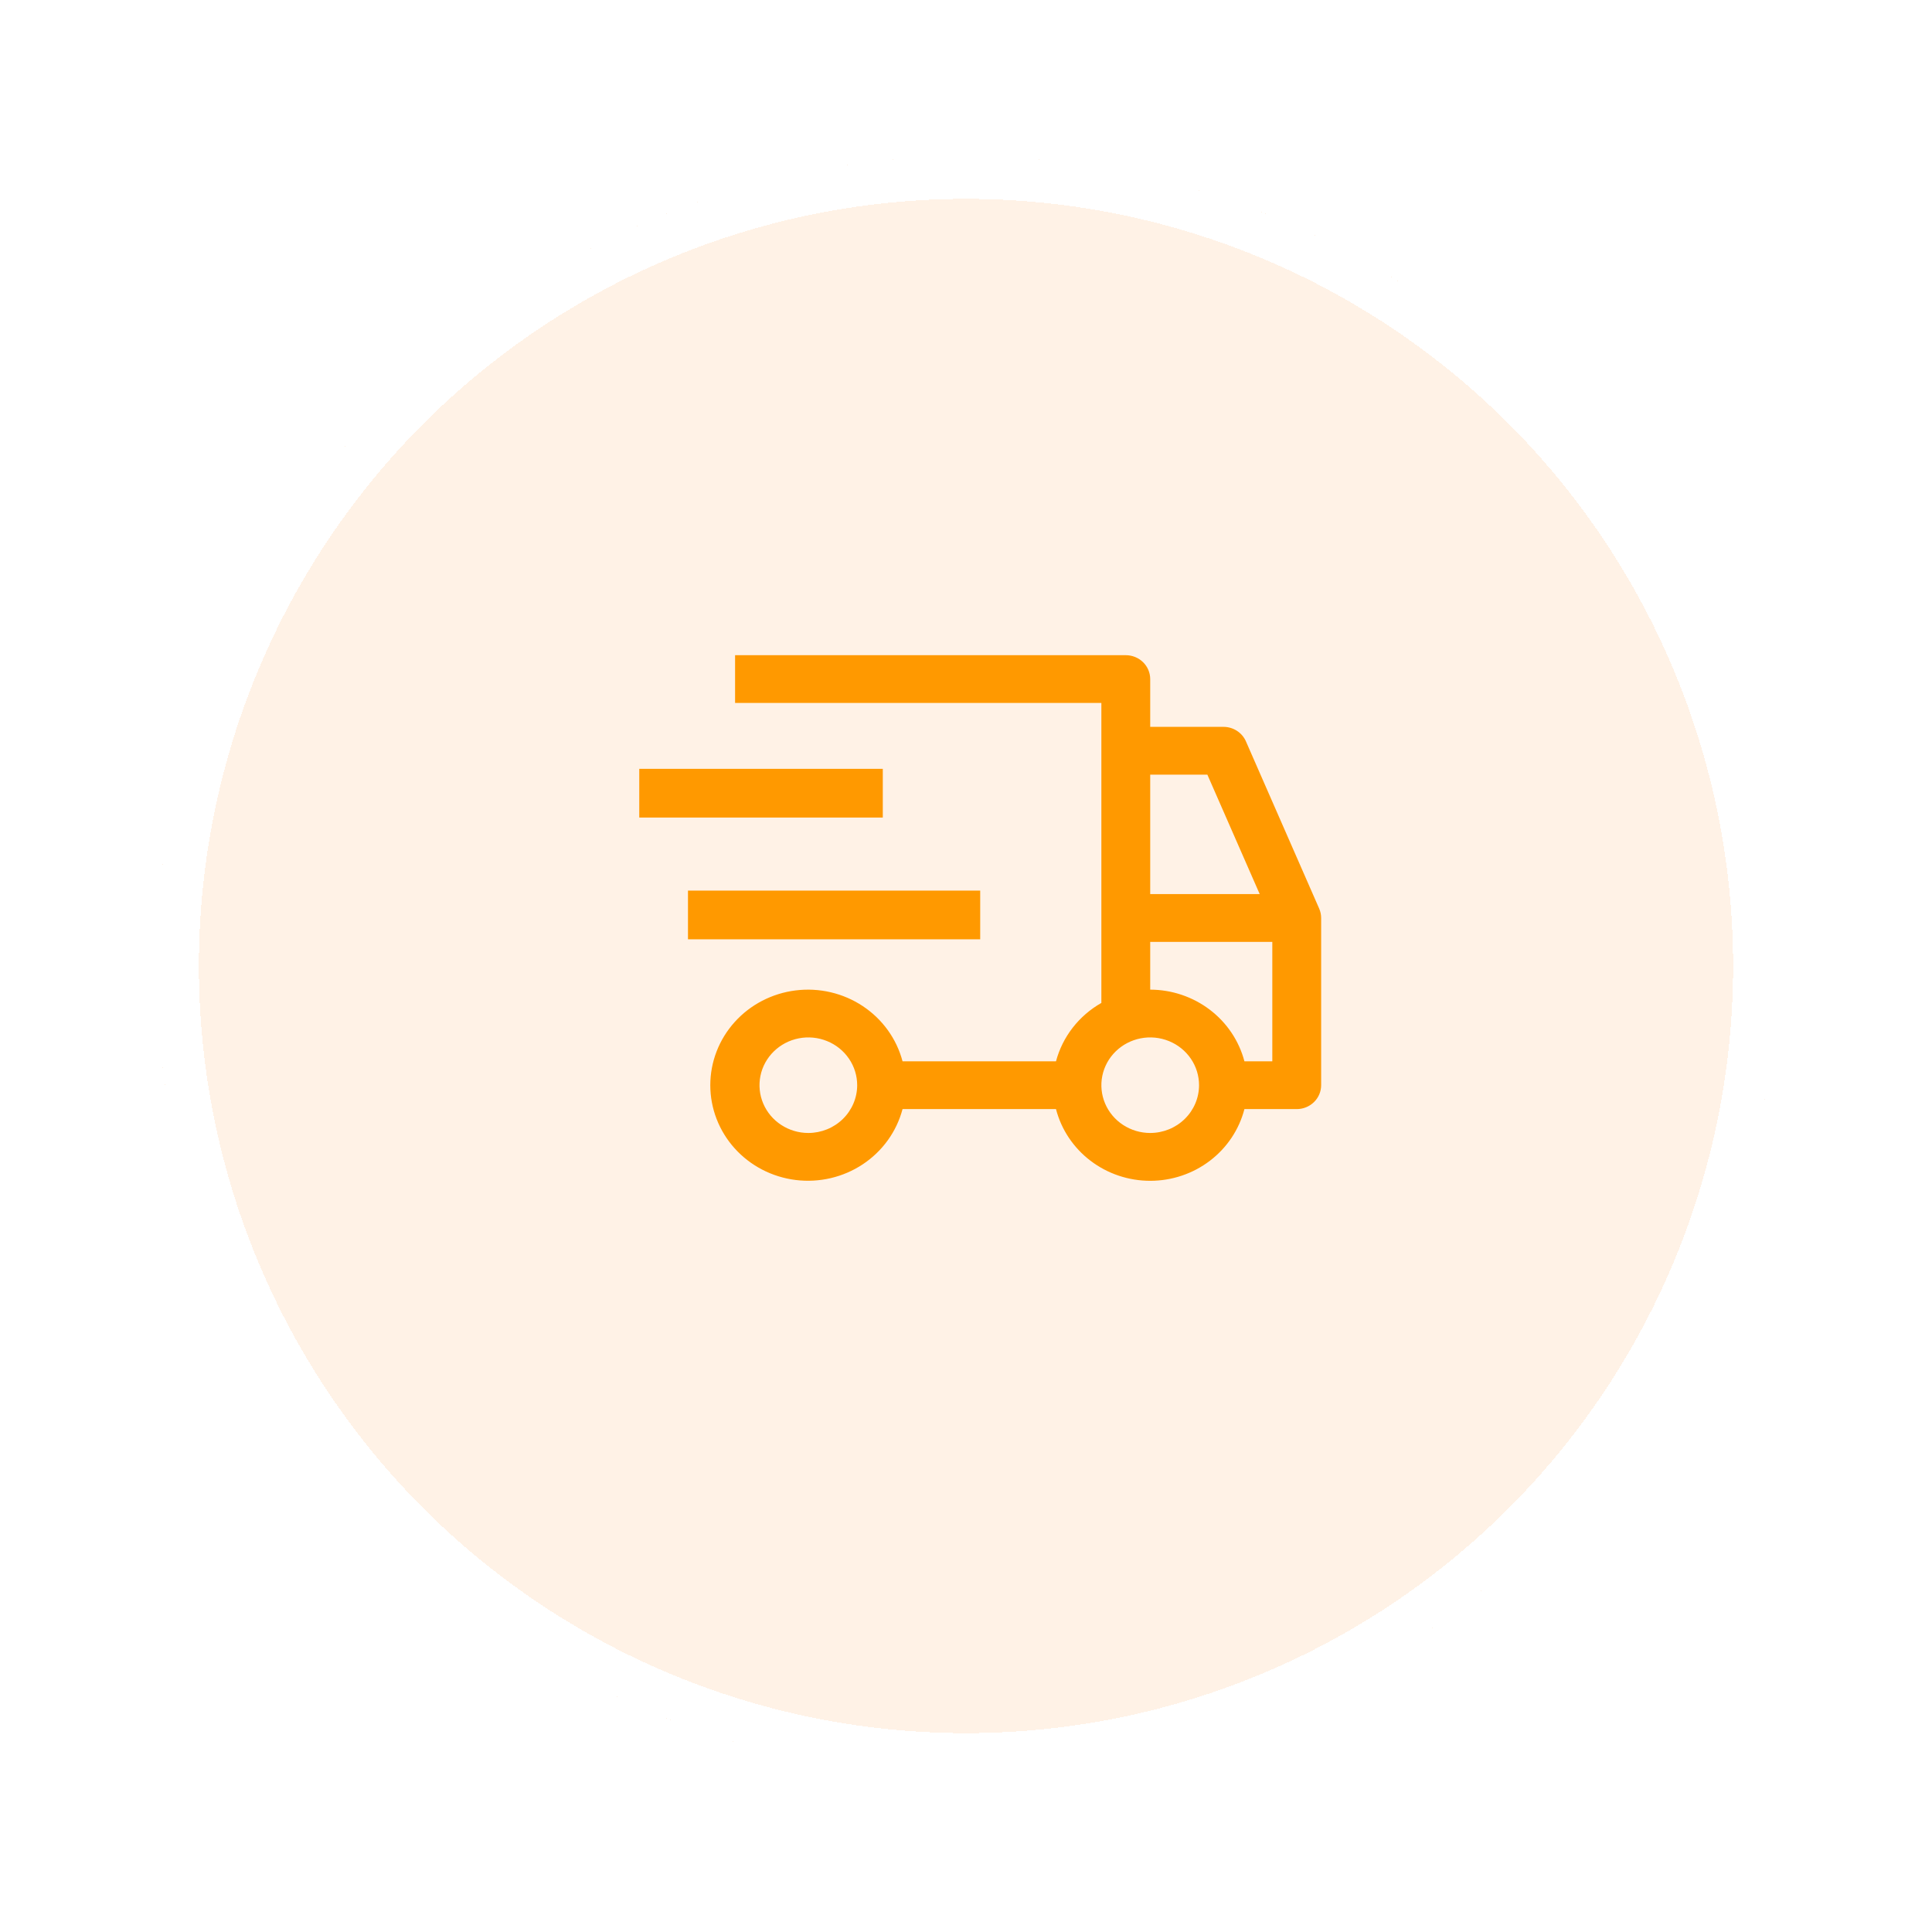 <svg width="136" height="136" viewBox="0 0 136 136" fill="none" xmlns="http://www.w3.org/2000/svg">
<g filter="url(#filter0_d_7754_16943)">
<circle cx="68" cy="65" r="57" fill="#FF7E07" fill-opacity="0.1" shape-rendering="crispEdges"/>
<circle cx="68" cy="65" r="55.5" stroke="white" stroke-width="3" shape-rendering="crispEdges"/>
</g>
<path d="M48.429 62.693H69V66.121H48.429V62.693ZM45 54.121H62.143V57.55H45V54.121Z" fill="#FF9900"/>
<path d="M92.861 63.957L87.704 52.185C87.572 51.883 87.351 51.625 87.07 51.444C86.79 51.262 86.46 51.166 86.124 51.166H80.967V47.803C80.967 47.357 80.786 46.929 80.464 46.614C80.141 46.298 79.704 46.121 79.248 46.121H51.745V49.484H77.529V70.599C76.746 71.044 76.061 71.636 75.512 72.342C74.964 73.047 74.564 73.852 74.335 74.709H63.533C63.115 73.124 62.12 71.743 60.735 70.824C59.35 69.905 57.67 69.512 56.01 69.718C54.349 69.924 52.823 70.716 51.717 71.944C50.61 73.173 50 74.754 50 76.391C50 78.028 50.61 79.609 51.717 80.838C52.823 82.066 54.349 82.858 56.01 83.064C57.67 83.27 59.35 82.877 60.735 81.958C62.12 81.039 63.115 79.658 63.533 78.073H74.335C74.709 79.516 75.564 80.796 76.766 81.71C77.967 82.625 79.445 83.121 80.967 83.121C82.489 83.121 83.968 82.625 85.169 81.71C86.37 80.796 87.225 79.516 87.599 78.073H91.281C91.737 78.073 92.174 77.895 92.496 77.58C92.819 77.265 93 76.837 93 76.391V64.619C93 64.391 92.953 64.166 92.861 63.957ZM56.902 79.754C56.222 79.754 55.557 79.557 54.992 79.187C54.426 78.818 53.986 78.293 53.725 77.678C53.465 77.063 53.397 76.387 53.53 75.735C53.662 75.082 53.99 74.483 54.471 74.013C54.951 73.542 55.564 73.222 56.231 73.092C56.898 72.962 57.589 73.029 58.217 73.284C58.846 73.538 59.382 73.969 59.76 74.522C60.138 75.075 60.34 75.726 60.34 76.391C60.339 77.283 59.976 78.138 59.332 78.768C58.687 79.399 57.813 79.753 56.902 79.754ZM80.967 54.529H84.99L88.675 62.938H80.967V54.529ZM80.967 79.754C80.287 79.754 79.623 79.557 79.057 79.187C78.492 78.818 78.051 78.293 77.791 77.678C77.531 77.063 77.463 76.387 77.595 75.735C77.728 75.082 78.055 74.483 78.536 74.013C79.017 73.542 79.63 73.222 80.296 73.092C80.963 72.962 81.655 73.029 82.283 73.284C82.911 73.538 83.448 73.969 83.826 74.522C84.204 75.075 84.405 75.726 84.405 76.391C84.404 77.283 84.042 78.138 83.397 78.768C82.753 79.399 81.879 79.753 80.967 79.754ZM89.562 74.709H87.599C87.22 73.269 86.364 71.992 85.164 71.079C83.963 70.166 82.487 69.668 80.967 69.664V66.301H89.562V74.709Z" fill="#FF9900"/>
<defs>
<filter id="filter0_d_7754_16943" x="0" y="0" width="136" height="136" filterUnits="userSpaceOnUse" color-interpolation-filters="sRGB">
<feFlood flood-opacity="0" result="BackgroundImageFix"/>
<feColorMatrix in="SourceAlpha" type="matrix" values="0 0 0 0 0 0 0 0 0 0 0 0 0 0 0 0 0 0 127 0" result="hardAlpha"/>
<feOffset dy="3"/>
<feGaussianBlur stdDeviation="5.5"/>
<feComposite in2="hardAlpha" operator="out"/>
<feColorMatrix type="matrix" values="0 0 0 0 0 0 0 0 0 0 0 0 0 0 0 0 0 0 0.1 0"/>
<feBlend mode="normal" in2="BackgroundImageFix" result="effect1_dropShadow_7754_16943"/>
<feBlend mode="normal" in="SourceGraphic" in2="effect1_dropShadow_7754_16943" result="shape"/>
</filter>
</defs>
</svg>
